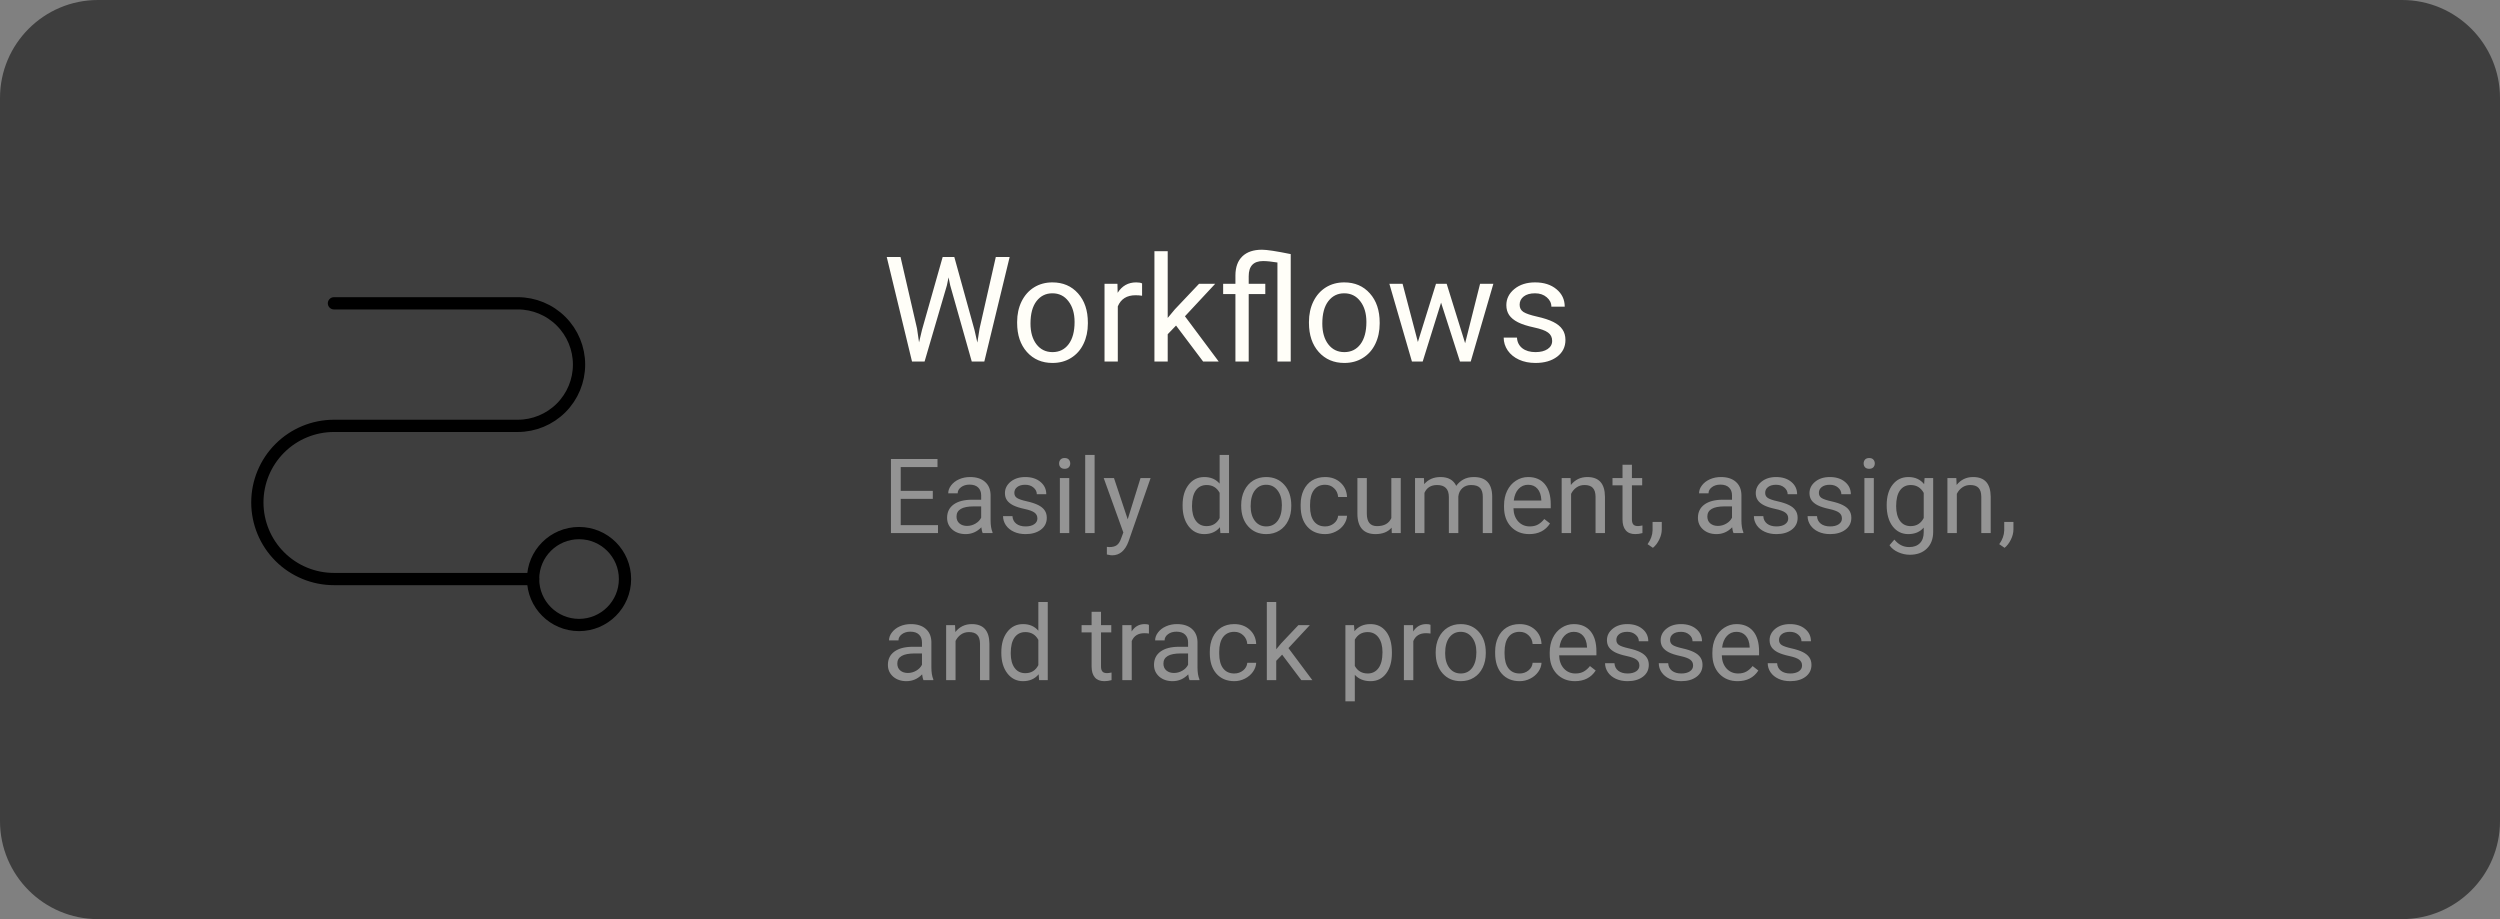 <svg width="408" height="150" viewBox="0 0 408 150" fill="none" xmlns="http://www.w3.org/2000/svg">
<rect x="0" y="0" width="408" height="150" fill="#808080" stroke="none"/>
<path d="M0 16C0 7.163 7.163 0 16 0H392C400.837 0 408 7.163 408 16V134C408 142.837 400.837 150 392 150H16C7.163 150 0 142.837 0 134V16Z" fill="#3E3E3E"/>
<path d="M94.5 102C98.642 102 102 98.642 102 94.5C102 90.358 98.642 87 94.5 87C90.358 87 87 90.358 87 94.5C87 98.642 90.358 102 94.5 102Z" stroke="black" stroke-width="2" stroke-linecap="round" stroke-linejoin="round"/>
<path d="M54.5 49.5H84.5C87.152 49.5 89.696 50.554 91.571 52.429C93.446 54.304 94.5 56.848 94.5 59.5C94.5 62.152 93.446 64.696 91.571 66.571C89.696 68.446 87.152 69.5 84.5 69.5H54.5C51.185 69.5 48.005 70.817 45.661 73.161C43.317 75.505 42 78.685 42 82C42 85.315 43.317 88.495 45.661 90.839C48.005 93.183 51.185 94.5 54.5 94.5H87" stroke="black" stroke-width="2" stroke-linecap="round" stroke-linejoin="round"/>
<path d="M149.66 53.621L149.988 55.871L150.469 53.844L153.844 41.938H155.742L159.035 53.844L159.504 55.906L159.867 53.609L162.516 41.938H164.777L160.641 59H158.59L155.074 46.566L154.805 45.266L154.535 46.566L150.891 59H148.84L144.715 41.938H146.965L149.66 53.621ZM165.996 52.543C165.996 51.301 166.238 50.184 166.723 49.191C167.215 48.199 167.895 47.434 168.762 46.895C169.637 46.355 170.633 46.086 171.75 46.086C173.477 46.086 174.871 46.684 175.934 47.879C177.004 49.074 177.539 50.664 177.539 52.648V52.801C177.539 54.035 177.301 55.145 176.824 56.129C176.355 57.105 175.68 57.867 174.797 58.414C173.922 58.961 172.914 59.234 171.773 59.234C170.055 59.234 168.66 58.637 167.59 57.441C166.527 56.246 165.996 54.664 165.996 52.695V52.543ZM168.176 52.801C168.176 54.207 168.5 55.336 169.148 56.188C169.805 57.039 170.68 57.465 171.773 57.465C172.875 57.465 173.75 57.035 174.398 56.176C175.047 55.309 175.371 54.098 175.371 52.543C175.371 51.152 175.039 50.027 174.375 49.168C173.719 48.301 172.844 47.867 171.75 47.867C170.68 47.867 169.816 48.293 169.16 49.145C168.504 49.996 168.176 51.215 168.176 52.801ZM186.387 48.266C186.059 48.211 185.703 48.184 185.32 48.184C183.898 48.184 182.934 48.789 182.426 50V59H180.258V46.32H182.367L182.402 47.785C183.113 46.652 184.121 46.086 185.426 46.086C185.848 46.086 186.168 46.141 186.387 46.25V48.266ZM191.93 53.129L190.57 54.547V59H188.402V41H190.57V51.887L191.73 50.492L195.68 46.32H198.316L193.383 51.617L198.891 59H196.348L191.93 53.129ZM208.477 42.84C207.508 42.684 206.727 42.605 206.133 42.605C204.57 42.605 203.789 43.426 203.789 45.066V46.32H206.496V47.996H203.789V59H201.621V47.996H199.617V46.32H201.621V44.938C201.629 43.586 202.008 42.551 202.758 41.832C203.508 41.113 204.574 40.754 205.957 40.754C206.746 40.754 208.309 40.992 210.645 41.469V59H208.477V42.84ZM213.621 52.543C213.621 51.301 213.863 50.184 214.348 49.191C214.84 48.199 215.52 47.434 216.387 46.895C217.262 46.355 218.258 46.086 219.375 46.086C221.102 46.086 222.496 46.684 223.559 47.879C224.629 49.074 225.164 50.664 225.164 52.648V52.801C225.164 54.035 224.926 55.145 224.449 56.129C223.98 57.105 223.305 57.867 222.422 58.414C221.547 58.961 220.539 59.234 219.398 59.234C217.68 59.234 216.285 58.637 215.215 57.441C214.152 56.246 213.621 54.664 213.621 52.695V52.543ZM215.801 52.801C215.801 54.207 216.125 55.336 216.773 56.188C217.43 57.039 218.305 57.465 219.398 57.465C220.5 57.465 221.375 57.035 222.023 56.176C222.672 55.309 222.996 54.098 222.996 52.543C222.996 51.152 222.664 50.027 222 49.168C221.344 48.301 220.469 47.867 219.375 47.867C218.305 47.867 217.441 48.293 216.785 49.145C216.129 49.996 215.801 51.215 215.801 52.801ZM239.109 56.012L241.547 46.32H243.715L240.023 59H238.266L235.184 49.391L232.184 59H230.426L226.746 46.32H228.902L231.398 55.812L234.352 46.32H236.098L239.109 56.012ZM253.312 55.637C253.312 55.051 253.09 54.598 252.645 54.277C252.207 53.949 251.438 53.668 250.336 53.434C249.242 53.199 248.371 52.918 247.723 52.59C247.082 52.262 246.605 51.871 246.293 51.418C245.988 50.965 245.836 50.426 245.836 49.801C245.836 48.762 246.273 47.883 247.148 47.164C248.031 46.445 249.156 46.086 250.523 46.086C251.961 46.086 253.125 46.457 254.016 47.199C254.914 47.941 255.363 48.891 255.363 50.047H253.184C253.184 49.453 252.93 48.941 252.422 48.512C251.922 48.082 251.289 47.867 250.523 47.867C249.734 47.867 249.117 48.039 248.672 48.383C248.227 48.727 248.004 49.176 248.004 49.73C248.004 50.254 248.211 50.648 248.625 50.914C249.039 51.18 249.785 51.434 250.863 51.676C251.949 51.918 252.828 52.207 253.5 52.543C254.172 52.879 254.668 53.285 254.988 53.762C255.316 54.23 255.48 54.805 255.48 55.484C255.48 56.617 255.027 57.527 254.121 58.215C253.215 58.895 252.039 59.234 250.594 59.234C249.578 59.234 248.68 59.055 247.898 58.695C247.117 58.336 246.504 57.836 246.059 57.195C245.621 56.547 245.402 55.848 245.402 55.098H247.57C247.609 55.824 247.898 56.402 248.438 56.832C248.984 57.254 249.703 57.465 250.594 57.465C251.414 57.465 252.07 57.301 252.562 56.973C253.062 56.637 253.312 56.191 253.312 55.637Z" fill="#FFFEF8"/>
<path d="M152.234 81.414H146.997V85.697H153.081V87H145.403V74.914H152.998V76.226H146.997V80.11H152.234V81.414ZM160.369 87C160.281 86.823 160.209 86.507 160.153 86.054C159.439 86.795 158.587 87.166 157.597 87.166C156.711 87.166 155.984 86.917 155.414 86.419C154.849 85.915 154.567 85.279 154.567 84.51C154.567 83.575 154.921 82.85 155.629 82.335C156.343 81.815 157.345 81.555 158.634 81.555H160.128V80.849C160.128 80.312 159.968 79.886 159.647 79.571C159.326 79.25 158.853 79.089 158.228 79.089C157.68 79.089 157.22 79.228 156.85 79.504C156.479 79.781 156.293 80.116 156.293 80.509H154.75C154.75 80.061 154.907 79.629 155.223 79.214C155.544 78.793 155.975 78.461 156.518 78.218C157.065 77.974 157.666 77.853 158.319 77.853C159.354 77.853 160.164 78.113 160.751 78.633C161.338 79.147 161.642 79.859 161.664 80.766V84.9C161.664 85.724 161.769 86.38 161.979 86.867V87H160.369ZM157.821 85.83C158.302 85.83 158.759 85.705 159.19 85.456C159.622 85.207 159.935 84.883 160.128 84.485V82.642H158.925C157.043 82.642 156.103 83.193 156.103 84.294C156.103 84.775 156.263 85.152 156.584 85.423C156.905 85.694 157.317 85.83 157.821 85.83ZM169.301 84.618C169.301 84.203 169.143 83.882 168.828 83.655C168.518 83.422 167.973 83.223 167.192 83.057C166.418 82.891 165.801 82.692 165.341 82.46C164.888 82.227 164.55 81.95 164.329 81.629C164.113 81.308 164.005 80.927 164.005 80.484C164.005 79.748 164.315 79.125 164.935 78.616C165.56 78.107 166.357 77.853 167.325 77.853C168.343 77.853 169.168 78.115 169.799 78.641C170.435 79.167 170.753 79.839 170.753 80.658H169.209C169.209 80.238 169.03 79.875 168.67 79.571C168.316 79.266 167.868 79.114 167.325 79.114C166.766 79.114 166.329 79.236 166.014 79.48C165.698 79.723 165.541 80.041 165.541 80.434C165.541 80.805 165.687 81.084 165.98 81.272C166.274 81.461 166.802 81.641 167.566 81.812C168.335 81.984 168.958 82.188 169.434 82.426C169.91 82.664 170.261 82.952 170.488 83.29C170.72 83.622 170.836 84.028 170.836 84.51C170.836 85.312 170.515 85.957 169.874 86.444C169.232 86.925 168.399 87.166 167.375 87.166C166.656 87.166 166.019 87.039 165.466 86.784C164.912 86.53 164.478 86.175 164.163 85.722C163.853 85.262 163.698 84.767 163.698 84.236H165.233C165.261 84.751 165.466 85.16 165.848 85.464C166.235 85.763 166.744 85.913 167.375 85.913C167.956 85.913 168.421 85.796 168.77 85.564C169.124 85.326 169.301 85.011 169.301 84.618ZM174.505 87H172.97V78.019H174.505V87ZM172.845 75.636C172.845 75.387 172.92 75.177 173.069 75.005C173.224 74.834 173.451 74.748 173.75 74.748C174.049 74.748 174.276 74.834 174.431 75.005C174.586 75.177 174.663 75.387 174.663 75.636C174.663 75.885 174.586 76.093 174.431 76.259C174.276 76.425 174.049 76.508 173.75 76.508C173.451 76.508 173.224 76.425 173.069 76.259C172.92 76.093 172.845 75.885 172.845 75.636ZM178.639 87H177.104V74.25H178.639V87ZM184.043 84.751L186.135 78.019H187.778L184.167 88.386C183.609 89.88 182.72 90.627 181.503 90.627L181.212 90.603L180.64 90.495V89.249L181.055 89.283C181.575 89.283 181.979 89.178 182.267 88.967C182.56 88.757 182.801 88.372 182.989 87.814L183.329 86.9L180.125 78.019H181.802L184.043 84.751ZM193 82.435C193 81.057 193.326 79.95 193.979 79.114C194.632 78.273 195.487 77.853 196.544 77.853C197.595 77.853 198.428 78.212 199.042 78.932V74.25H200.578V87H199.167L199.092 86.037C198.478 86.79 197.623 87.166 196.527 87.166C195.487 87.166 194.638 86.74 193.979 85.888C193.326 85.035 193 83.923 193 82.551V82.435ZM194.535 82.609C194.535 83.627 194.745 84.424 195.166 84.999C195.587 85.575 196.168 85.863 196.909 85.863C197.883 85.863 198.594 85.426 199.042 84.551V80.426C198.583 79.579 197.878 79.156 196.926 79.156C196.173 79.156 195.587 79.446 195.166 80.027C194.745 80.608 194.535 81.469 194.535 82.609ZM202.562 82.426C202.562 81.546 202.734 80.755 203.077 80.052C203.425 79.349 203.907 78.807 204.521 78.425C205.141 78.043 205.846 77.853 206.638 77.853C207.861 77.853 208.848 78.276 209.601 79.123C210.359 79.969 210.738 81.095 210.738 82.501V82.609C210.738 83.483 210.569 84.269 210.232 84.966C209.9 85.658 209.421 86.198 208.796 86.585C208.176 86.972 207.462 87.166 206.654 87.166C205.437 87.166 204.449 86.743 203.691 85.896C202.938 85.049 202.562 83.929 202.562 82.534V82.426ZM204.106 82.609C204.106 83.605 204.336 84.405 204.795 85.008C205.26 85.611 205.88 85.913 206.654 85.913C207.435 85.913 208.054 85.608 208.514 84.999C208.973 84.385 209.203 83.528 209.203 82.426C209.203 81.441 208.967 80.644 208.497 80.036C208.032 79.421 207.412 79.114 206.638 79.114C205.88 79.114 205.268 79.416 204.803 80.019C204.338 80.622 204.106 81.486 204.106 82.609ZM216.267 85.913C216.814 85.913 217.293 85.747 217.703 85.415C218.112 85.082 218.339 84.668 218.383 84.169H219.836C219.808 84.684 219.631 85.174 219.305 85.639C218.978 86.103 218.541 86.474 217.993 86.751C217.451 87.028 216.875 87.166 216.267 87.166C215.044 87.166 214.07 86.759 213.345 85.946C212.625 85.127 212.266 84.009 212.266 82.592V82.335C212.266 81.461 212.426 80.683 212.747 80.002C213.068 79.322 213.527 78.793 214.125 78.417C214.728 78.041 215.439 77.853 216.258 77.853C217.265 77.853 218.101 78.154 218.765 78.757C219.435 79.361 219.792 80.144 219.836 81.106H218.383C218.339 80.525 218.118 80.049 217.719 79.679C217.326 79.302 216.839 79.114 216.258 79.114C215.478 79.114 214.872 79.397 214.44 79.961C214.014 80.52 213.801 81.331 213.801 82.393V82.684C213.801 83.718 214.014 84.515 214.44 85.074C214.867 85.633 215.475 85.913 216.267 85.913ZM227.107 86.112C226.51 86.815 225.633 87.166 224.476 87.166C223.519 87.166 222.788 86.889 222.285 86.336C221.787 85.777 221.535 84.953 221.529 83.862V78.019H223.065V83.821C223.065 85.182 223.618 85.863 224.725 85.863C225.898 85.863 226.679 85.426 227.066 84.551V78.019H228.602V87H227.141L227.107 86.112ZM232.387 78.019L232.428 79.015C233.087 78.24 233.975 77.853 235.093 77.853C236.349 77.853 237.204 78.334 237.658 79.297C237.957 78.865 238.344 78.517 238.82 78.251C239.301 77.985 239.868 77.853 240.521 77.853C242.492 77.853 243.493 78.896 243.526 80.982V87H241.991V81.073C241.991 80.431 241.844 79.953 241.551 79.637C241.257 79.316 240.765 79.156 240.073 79.156C239.503 79.156 239.03 79.327 238.654 79.67C238.278 80.008 238.059 80.465 237.998 81.04V87H236.454V81.115C236.454 79.809 235.815 79.156 234.537 79.156C233.529 79.156 232.84 79.585 232.47 80.442V87H230.934V78.019H232.387ZM249.578 87.166C248.36 87.166 247.37 86.768 246.606 85.971C245.842 85.168 245.46 84.097 245.46 82.758V82.476C245.46 81.585 245.629 80.791 245.967 80.094C246.31 79.391 246.786 78.843 247.395 78.45C248.009 78.052 248.673 77.853 249.387 77.853C250.554 77.853 251.462 78.237 252.109 79.006C252.757 79.776 253.081 80.877 253.081 82.31V82.949H246.996C247.018 83.835 247.276 84.551 247.768 85.099C248.266 85.641 248.897 85.913 249.661 85.913C250.203 85.913 250.662 85.802 251.039 85.581C251.415 85.359 251.744 85.066 252.026 84.701L252.964 85.431C252.212 86.588 251.083 87.166 249.578 87.166ZM249.387 79.114C248.767 79.114 248.247 79.341 247.826 79.795C247.406 80.243 247.146 80.874 247.046 81.688H251.545V81.571C251.501 80.791 251.29 80.188 250.914 79.762C250.538 79.33 250.029 79.114 249.387 79.114ZM256.318 78.019L256.368 79.147C257.054 78.284 257.95 77.853 259.057 77.853C260.955 77.853 261.913 78.923 261.929 81.065V87H260.394V81.057C260.388 80.409 260.239 79.93 259.945 79.621C259.658 79.311 259.207 79.156 258.592 79.156C258.094 79.156 257.657 79.289 257.281 79.554C256.904 79.82 256.611 80.168 256.401 80.6V87H254.865V78.019H256.318ZM266.329 75.844V78.019H268.005V79.206H266.329V84.775C266.329 85.135 266.403 85.406 266.553 85.589C266.702 85.766 266.957 85.855 267.316 85.855C267.493 85.855 267.737 85.821 268.047 85.755V87C267.643 87.111 267.25 87.166 266.868 87.166C266.182 87.166 265.665 86.959 265.316 86.543C264.967 86.128 264.793 85.539 264.793 84.775V79.206H263.158V78.019H264.793V75.844H266.329ZM269.757 89.407L268.885 88.81C269.405 88.085 269.677 87.338 269.699 86.568V85.182H271.201V86.386C271.201 86.945 271.063 87.504 270.786 88.062C270.515 88.621 270.172 89.07 269.757 89.407ZM282.905 87C282.817 86.823 282.745 86.507 282.689 86.054C281.976 86.795 281.123 87.166 280.133 87.166C279.247 87.166 278.52 86.917 277.95 86.419C277.385 85.915 277.103 85.279 277.103 84.51C277.103 83.575 277.457 82.85 278.166 82.335C278.879 81.815 279.881 81.555 281.17 81.555H282.665V80.849C282.665 80.312 282.504 79.886 282.183 79.571C281.862 79.25 281.389 79.089 280.764 79.089C280.216 79.089 279.757 79.228 279.386 79.504C279.015 79.781 278.83 80.116 278.83 80.509H277.286C277.286 80.061 277.443 79.629 277.759 79.214C278.08 78.793 278.511 78.461 279.054 78.218C279.602 77.974 280.202 77.853 280.855 77.853C281.89 77.853 282.701 78.113 283.287 78.633C283.874 79.147 284.178 79.859 284.2 80.766V84.9C284.2 85.724 284.305 86.38 284.516 86.867V87H282.905ZM280.357 85.83C280.838 85.83 281.295 85.705 281.727 85.456C282.158 85.207 282.471 84.883 282.665 84.485V82.642H281.461C279.579 82.642 278.639 83.193 278.639 84.294C278.639 84.775 278.799 85.152 279.12 85.423C279.441 85.694 279.853 85.83 280.357 85.83ZM291.837 84.618C291.837 84.203 291.679 83.882 291.364 83.655C291.054 83.422 290.509 83.223 289.729 83.057C288.954 82.891 288.337 82.692 287.877 82.46C287.424 82.227 287.086 81.95 286.865 81.629C286.649 81.308 286.541 80.927 286.541 80.484C286.541 79.748 286.851 79.125 287.471 78.616C288.096 78.107 288.893 77.853 289.861 77.853C290.88 77.853 291.704 78.115 292.335 78.641C292.971 79.167 293.29 79.839 293.29 80.658H291.746C291.746 80.238 291.566 79.875 291.206 79.571C290.852 79.266 290.404 79.114 289.861 79.114C289.302 79.114 288.865 79.236 288.55 79.48C288.234 79.723 288.077 80.041 288.077 80.434C288.077 80.805 288.223 81.084 288.517 81.272C288.81 81.461 289.338 81.641 290.102 81.812C290.871 81.984 291.494 82.188 291.97 82.426C292.446 82.664 292.797 82.952 293.024 83.29C293.256 83.622 293.373 84.028 293.373 84.51C293.373 85.312 293.052 85.957 292.41 86.444C291.768 86.925 290.935 87.166 289.911 87.166C289.192 87.166 288.555 87.039 288.002 86.784C287.449 86.53 287.014 86.175 286.699 85.722C286.389 85.262 286.234 84.767 286.234 84.236H287.77C287.797 84.751 288.002 85.16 288.384 85.464C288.771 85.763 289.28 85.913 289.911 85.913C290.492 85.913 290.957 85.796 291.306 85.564C291.66 85.326 291.837 85.011 291.837 84.618ZM300.603 84.618C300.603 84.203 300.445 83.882 300.129 83.655C299.819 83.422 299.274 83.223 298.494 83.057C297.719 82.891 297.102 82.692 296.643 82.46C296.189 82.227 295.852 81.95 295.63 81.629C295.415 81.308 295.307 80.927 295.307 80.484C295.307 79.748 295.617 79.125 296.236 78.616C296.862 78.107 297.659 77.853 298.627 77.853C299.645 77.853 300.47 78.115 301.101 78.641C301.737 79.167 302.055 79.839 302.055 80.658H300.511C300.511 80.238 300.331 79.875 299.972 79.571C299.618 79.266 299.169 79.114 298.627 79.114C298.068 79.114 297.631 79.236 297.315 79.48C297 79.723 296.842 80.041 296.842 80.434C296.842 80.805 296.989 81.084 297.282 81.272C297.576 81.461 298.104 81.641 298.868 81.812C299.637 81.984 300.259 82.188 300.735 82.426C301.211 82.664 301.563 82.952 301.79 83.29C302.022 83.622 302.138 84.028 302.138 84.51C302.138 85.312 301.817 85.957 301.175 86.444C300.533 86.925 299.701 87.166 298.677 87.166C297.957 87.166 297.321 87.039 296.768 86.784C296.214 86.53 295.78 86.175 295.464 85.722C295.154 85.262 295 84.767 295 84.236H296.535C296.563 84.751 296.768 85.16 297.149 85.464C297.537 85.763 298.046 85.913 298.677 85.913C299.258 85.913 299.723 85.796 300.071 85.564C300.425 85.326 300.603 85.011 300.603 84.618ZM305.807 87H304.271V78.019H305.807V87ZM304.147 75.636C304.147 75.387 304.222 75.177 304.371 75.005C304.526 74.834 304.753 74.748 305.052 74.748C305.351 74.748 305.577 74.834 305.732 75.005C305.887 75.177 305.965 75.387 305.965 75.636C305.965 75.885 305.887 76.093 305.732 76.259C305.577 76.425 305.351 76.508 305.052 76.508C304.753 76.508 304.526 76.425 304.371 76.259C304.222 76.093 304.147 75.885 304.147 75.636ZM307.907 82.435C307.907 81.034 308.231 79.922 308.878 79.098C309.526 78.268 310.384 77.853 311.452 77.853C312.547 77.853 313.402 78.24 314.017 79.015L314.091 78.019H315.494V86.784C315.494 87.946 315.148 88.862 314.457 89.532C313.77 90.201 312.846 90.536 311.684 90.536C311.037 90.536 310.403 90.398 309.783 90.121C309.163 89.844 308.69 89.465 308.364 88.984L309.161 88.062C309.819 88.876 310.624 89.283 311.576 89.283C312.323 89.283 312.904 89.072 313.319 88.652C313.74 88.231 313.95 87.639 313.95 86.876V86.103C313.336 86.812 312.498 87.166 311.435 87.166C310.384 87.166 309.531 86.743 308.878 85.896C308.231 85.049 307.907 83.895 307.907 82.435ZM309.451 82.609C309.451 83.622 309.659 84.418 310.074 84.999C310.489 85.575 311.07 85.863 311.817 85.863C312.785 85.863 313.496 85.423 313.95 84.543V80.442C313.48 79.585 312.774 79.156 311.833 79.156C311.086 79.156 310.503 79.446 310.082 80.027C309.661 80.608 309.451 81.469 309.451 82.609ZM319.271 78.019L319.321 79.147C320.007 78.284 320.903 77.853 322.01 77.853C323.908 77.853 324.866 78.923 324.882 81.065V87H323.347V81.057C323.341 80.409 323.192 79.93 322.898 79.621C322.611 79.311 322.16 79.156 321.545 79.156C321.047 79.156 320.61 79.289 320.234 79.554C319.858 79.82 319.564 80.168 319.354 80.6V87H317.818V78.019H319.271ZM327.148 89.407L326.277 88.81C326.797 88.085 327.068 87.338 327.09 86.568V85.182H328.593V86.386C328.593 86.945 328.454 87.504 328.178 88.062C327.907 88.621 327.563 89.07 327.148 89.407ZM150.707 111C150.618 110.823 150.547 110.507 150.491 110.054C149.777 110.795 148.925 111.166 147.935 111.166C147.049 111.166 146.321 110.917 145.751 110.419C145.187 109.915 144.905 109.279 144.905 108.51C144.905 107.575 145.259 106.85 145.967 106.335C146.681 105.815 147.683 105.555 148.972 105.555H150.466V104.849C150.466 104.312 150.306 103.886 149.985 103.571C149.664 103.25 149.191 103.089 148.565 103.089C148.018 103.089 147.558 103.228 147.188 103.504C146.817 103.781 146.631 104.116 146.631 104.509H145.087C145.087 104.061 145.245 103.629 145.561 103.214C145.882 102.793 146.313 102.461 146.855 102.218C147.403 101.974 148.004 101.853 148.657 101.853C149.692 101.853 150.502 102.113 151.089 102.633C151.675 103.147 151.98 103.859 152.002 104.766V108.9C152.002 109.724 152.107 110.38 152.317 110.867V111H150.707ZM148.159 109.83C148.64 109.83 149.097 109.705 149.528 109.456C149.96 109.207 150.273 108.883 150.466 108.485V106.642H149.263C147.381 106.642 146.44 107.193 146.44 108.294C146.44 108.775 146.601 109.152 146.922 109.423C147.243 109.694 147.655 109.83 148.159 109.83ZM155.862 102.019L155.912 103.147C156.598 102.284 157.494 101.853 158.601 101.853C160.499 101.853 161.457 102.923 161.473 105.065V111H159.938V105.057C159.932 104.409 159.783 103.931 159.489 103.621C159.201 103.311 158.75 103.156 158.136 103.156C157.638 103.156 157.201 103.289 156.825 103.554C156.448 103.82 156.155 104.168 155.945 104.6V111H154.409V102.019H155.862ZM163.416 106.435C163.416 105.057 163.742 103.95 164.395 103.114C165.048 102.273 165.903 101.853 166.96 101.853C168.011 101.853 168.844 102.212 169.458 102.932V98.25H170.994V111H169.583L169.508 110.037C168.894 110.79 168.039 111.166 166.943 111.166C165.903 111.166 165.054 110.74 164.395 109.888C163.742 109.035 163.416 107.923 163.416 106.551V106.435ZM164.951 106.609C164.951 107.627 165.161 108.424 165.582 109C166.003 109.575 166.584 109.863 167.325 109.863C168.299 109.863 169.01 109.426 169.458 108.551V104.426C168.999 103.579 168.294 103.156 167.342 103.156C166.589 103.156 166.003 103.446 165.582 104.027C165.161 104.608 164.951 105.469 164.951 106.609ZM179.685 99.844V102.019H181.362V103.206H179.685V108.775C179.685 109.135 179.76 109.406 179.909 109.589C180.059 109.766 180.313 109.854 180.673 109.854C180.85 109.854 181.093 109.821 181.403 109.755V111C180.999 111.111 180.606 111.166 180.225 111.166C179.538 111.166 179.021 110.958 178.672 110.543C178.324 110.128 178.149 109.539 178.149 108.775V103.206H176.514V102.019H178.149V99.844H179.685ZM187.504 103.396C187.272 103.358 187.02 103.338 186.749 103.338C185.742 103.338 185.058 103.767 184.699 104.625V111H183.163V102.019H184.657L184.682 103.056C185.186 102.254 185.9 101.853 186.824 101.853C187.123 101.853 187.349 101.891 187.504 101.969V103.396ZM194.137 111C194.048 110.823 193.976 110.507 193.921 110.054C193.207 110.795 192.355 111.166 191.364 111.166C190.479 111.166 189.751 110.917 189.181 110.419C188.617 109.915 188.334 109.279 188.334 108.51C188.334 107.575 188.689 106.85 189.397 106.335C190.111 105.815 191.112 105.555 192.402 105.555H193.896V104.849C193.896 104.312 193.736 103.886 193.415 103.571C193.094 103.25 192.62 103.089 191.995 103.089C191.447 103.089 190.988 103.228 190.617 103.504C190.246 103.781 190.061 104.116 190.061 104.509H188.517C188.517 104.061 188.675 103.629 188.99 103.214C189.311 102.793 189.743 102.461 190.285 102.218C190.833 101.974 191.433 101.853 192.086 101.853C193.121 101.853 193.932 102.113 194.519 102.633C195.105 103.147 195.41 103.859 195.432 104.766V108.9C195.432 109.724 195.537 110.38 195.747 110.867V111H194.137ZM191.588 109.83C192.07 109.83 192.526 109.705 192.958 109.456C193.39 109.207 193.702 108.883 193.896 108.485V106.642H192.692C190.811 106.642 189.87 107.193 189.87 108.294C189.87 108.775 190.031 109.152 190.352 109.423C190.673 109.694 191.085 109.83 191.588 109.83ZM201.441 109.913C201.989 109.913 202.468 109.747 202.877 109.415C203.287 109.083 203.514 108.667 203.558 108.169H205.011C204.983 108.684 204.806 109.174 204.479 109.639C204.153 110.104 203.716 110.474 203.168 110.751C202.626 111.028 202.05 111.166 201.441 111.166C200.218 111.166 199.244 110.759 198.52 109.946C197.8 109.127 197.44 108.009 197.44 106.592V106.335C197.44 105.461 197.601 104.683 197.922 104.002C198.243 103.322 198.702 102.793 199.3 102.417C199.903 102.041 200.614 101.853 201.433 101.853C202.44 101.853 203.276 102.154 203.94 102.757C204.61 103.361 204.966 104.144 205.011 105.106H203.558C203.514 104.525 203.292 104.049 202.894 103.679C202.501 103.302 202.014 103.114 201.433 103.114C200.653 103.114 200.047 103.396 199.615 103.961C199.189 104.52 198.976 105.331 198.976 106.393V106.684C198.976 107.718 199.189 108.515 199.615 109.074C200.041 109.633 200.65 109.913 201.441 109.913ZM209.244 106.841L208.281 107.846V111H206.746V98.25H208.281V105.961L209.103 104.974L211.9 102.019H213.768L210.273 105.771L214.175 111H212.374L209.244 106.841ZM227.157 106.609C227.157 107.976 226.845 109.077 226.219 109.913C225.594 110.748 224.747 111.166 223.679 111.166C222.589 111.166 221.731 110.82 221.106 110.128V114.453H219.57V102.019H220.973L221.048 103.015C221.673 102.24 222.542 101.853 223.654 101.853C224.733 101.853 225.586 102.259 226.211 103.073C226.842 103.886 227.157 105.018 227.157 106.468V106.609ZM225.622 106.435C225.622 105.422 225.406 104.622 224.974 104.036C224.542 103.449 223.95 103.156 223.198 103.156C222.268 103.156 221.571 103.568 221.106 104.393V108.684C221.565 109.503 222.268 109.913 223.214 109.913C223.95 109.913 224.534 109.622 224.966 109.041C225.403 108.454 225.622 107.586 225.622 106.435ZM233.458 103.396C233.225 103.358 232.973 103.338 232.702 103.338C231.695 103.338 231.012 103.767 230.652 104.625V111H229.116V102.019H230.61L230.635 103.056C231.139 102.254 231.853 101.853 232.777 101.853C233.076 101.853 233.303 101.891 233.458 101.969V103.396ZM234.304 106.426C234.304 105.546 234.476 104.755 234.819 104.052C235.167 103.349 235.649 102.807 236.263 102.425C236.883 102.043 237.589 101.853 238.38 101.853C239.603 101.853 240.591 102.276 241.343 103.123C242.101 103.969 242.48 105.095 242.48 106.501V106.609C242.48 107.483 242.312 108.269 241.974 108.966C241.642 109.658 241.163 110.198 240.538 110.585C239.918 110.972 239.204 111.166 238.396 111.166C237.179 111.166 236.191 110.743 235.433 109.896C234.681 109.049 234.304 107.929 234.304 106.534V106.426ZM235.848 106.609C235.848 107.605 236.078 108.405 236.537 109.008C237.002 109.611 237.622 109.913 238.396 109.913C239.177 109.913 239.797 109.608 240.256 109C240.715 108.385 240.945 107.528 240.945 106.426C240.945 105.441 240.71 104.644 240.239 104.036C239.774 103.421 239.155 103.114 238.38 103.114C237.622 103.114 237.01 103.416 236.545 104.019C236.081 104.622 235.848 105.486 235.848 106.609ZM248.009 109.913C248.557 109.913 249.035 109.747 249.445 109.415C249.854 109.083 250.081 108.667 250.125 108.169H251.578C251.55 108.684 251.373 109.174 251.047 109.639C250.72 110.104 250.283 110.474 249.735 110.751C249.193 111.028 248.618 111.166 248.009 111.166C246.786 111.166 245.812 110.759 245.087 109.946C244.368 109.127 244.008 108.009 244.008 106.592V106.335C244.008 105.461 244.168 104.683 244.489 104.002C244.81 103.322 245.27 102.793 245.867 102.417C246.47 102.041 247.181 101.853 248 101.853C249.008 101.853 249.843 102.154 250.507 102.757C251.177 103.361 251.534 104.144 251.578 105.106H250.125C250.081 104.525 249.86 104.049 249.461 103.679C249.069 103.302 248.582 103.114 248 103.114C247.22 103.114 246.614 103.396 246.183 103.961C245.757 104.52 245.543 105.331 245.543 106.393V106.684C245.543 107.718 245.757 108.515 246.183 109.074C246.609 109.633 247.217 109.913 248.009 109.913ZM257.032 111.166C255.814 111.166 254.824 110.768 254.06 109.971C253.296 109.168 252.915 108.097 252.915 106.758V106.476C252.915 105.585 253.083 104.791 253.421 104.094C253.764 103.391 254.24 102.843 254.849 102.45C255.463 102.052 256.127 101.853 256.841 101.853C258.008 101.853 258.916 102.237 259.563 103.006C260.211 103.776 260.535 104.877 260.535 106.31V106.949H254.45C254.472 107.835 254.73 108.551 255.222 109.099C255.72 109.641 256.351 109.913 257.115 109.913C257.657 109.913 258.116 109.802 258.493 109.581C258.869 109.359 259.198 109.066 259.48 108.701L260.418 109.431C259.666 110.588 258.537 111.166 257.032 111.166ZM256.841 103.114C256.221 103.114 255.701 103.341 255.28 103.795C254.86 104.243 254.6 104.874 254.5 105.688H258.999V105.571C258.955 104.791 258.744 104.188 258.368 103.762C257.992 103.33 257.483 103.114 256.841 103.114ZM267.549 108.618C267.549 108.203 267.391 107.882 267.076 107.655C266.766 107.422 266.221 107.223 265.44 107.057C264.666 106.891 264.049 106.692 263.589 106.459C263.136 106.227 262.798 105.95 262.577 105.629C262.361 105.308 262.253 104.927 262.253 104.484C262.253 103.748 262.563 103.125 263.183 102.616C263.808 102.107 264.605 101.853 265.573 101.853C266.591 101.853 267.416 102.115 268.047 102.641C268.683 103.167 269.001 103.839 269.001 104.658H267.458C267.458 104.238 267.278 103.875 266.918 103.571C266.564 103.266 266.116 103.114 265.573 103.114C265.014 103.114 264.577 103.236 264.262 103.479C263.946 103.723 263.789 104.041 263.789 104.434C263.789 104.805 263.935 105.084 264.229 105.272C264.522 105.461 265.05 105.64 265.814 105.812C266.583 105.984 267.206 106.188 267.682 106.426C268.158 106.664 268.509 106.952 268.736 107.29C268.968 107.622 269.084 108.028 269.084 108.51C269.084 109.312 268.764 109.957 268.122 110.444C267.48 110.925 266.647 111.166 265.623 111.166C264.904 111.166 264.267 111.039 263.714 110.784C263.16 110.53 262.726 110.175 262.411 109.722C262.101 109.262 261.946 108.767 261.946 108.236H263.481C263.509 108.75 263.714 109.16 264.096 109.464C264.483 109.763 264.992 109.913 265.623 109.913C266.204 109.913 266.669 109.796 267.018 109.564C267.372 109.326 267.549 109.011 267.549 108.618ZM276.314 108.618C276.314 108.203 276.157 107.882 275.841 107.655C275.531 107.422 274.986 107.223 274.206 107.057C273.431 106.891 272.814 106.692 272.355 106.459C271.901 106.227 271.564 105.95 271.342 105.629C271.126 105.308 271.019 104.927 271.019 104.484C271.019 103.748 271.328 103.125 271.948 102.616C272.574 102.107 273.37 101.853 274.339 101.853C275.357 101.853 276.182 102.115 276.812 102.641C277.449 103.167 277.767 103.839 277.767 104.658H276.223C276.223 104.238 276.043 103.875 275.684 103.571C275.329 103.266 274.881 103.114 274.339 103.114C273.78 103.114 273.343 103.236 273.027 103.479C272.712 103.723 272.554 104.041 272.554 104.434C272.554 104.805 272.701 105.084 272.994 105.272C273.287 105.461 273.816 105.64 274.58 105.812C275.349 105.984 275.971 106.188 276.447 106.426C276.923 106.664 277.275 106.952 277.501 107.29C277.734 107.622 277.85 108.028 277.85 108.51C277.85 109.312 277.529 109.957 276.887 110.444C276.245 110.925 275.412 111.166 274.389 111.166C273.669 111.166 273.033 111.039 272.479 110.784C271.926 110.53 271.492 110.175 271.176 109.722C270.866 109.262 270.711 108.767 270.711 108.236H272.247C272.275 108.75 272.479 109.16 272.861 109.464C273.249 109.763 273.758 109.913 274.389 109.913C274.97 109.913 275.435 109.796 275.783 109.564C276.137 109.326 276.314 109.011 276.314 108.618ZM283.578 111.166C282.36 111.166 281.37 110.768 280.606 109.971C279.842 109.168 279.46 108.097 279.46 106.758V106.476C279.46 105.585 279.629 104.791 279.967 104.094C280.31 103.391 280.786 102.843 281.395 102.45C282.009 102.052 282.673 101.853 283.387 101.853C284.554 101.853 285.462 102.237 286.109 103.006C286.757 103.776 287.081 104.877 287.081 106.31V106.949H280.996C281.018 107.835 281.276 108.551 281.768 109.099C282.266 109.641 282.897 109.913 283.661 109.913C284.203 109.913 284.662 109.802 285.039 109.581C285.415 109.359 285.744 109.066 286.026 108.701L286.964 109.431C286.212 110.588 285.083 111.166 283.578 111.166ZM283.387 103.114C282.767 103.114 282.247 103.341 281.826 103.795C281.406 104.243 281.146 104.874 281.046 105.688H285.545V105.571C285.501 104.791 285.29 104.188 284.914 103.762C284.538 103.33 284.029 103.114 283.387 103.114ZM294.095 108.618C294.095 108.203 293.937 107.882 293.622 107.655C293.312 107.422 292.767 107.223 291.986 107.057C291.212 106.891 290.595 106.692 290.135 106.459C289.681 106.227 289.344 105.95 289.123 105.629C288.907 105.308 288.799 104.927 288.799 104.484C288.799 103.748 289.109 103.125 289.729 102.616C290.354 102.107 291.151 101.853 292.119 101.853C293.137 101.853 293.962 102.115 294.593 102.641C295.229 103.167 295.547 103.839 295.547 104.658H294.003C294.003 104.238 293.824 103.875 293.464 103.571C293.11 103.266 292.661 103.114 292.119 103.114C291.56 103.114 291.123 103.236 290.808 103.479C290.492 103.723 290.334 104.041 290.334 104.434C290.334 104.805 290.481 105.084 290.774 105.272C291.068 105.461 291.596 105.64 292.36 105.812C293.129 105.984 293.752 106.188 294.228 106.426C294.703 106.664 295.055 106.952 295.282 107.29C295.514 107.622 295.63 108.028 295.63 108.51C295.63 109.312 295.309 109.957 294.667 110.444C294.026 110.925 293.193 111.166 292.169 111.166C291.45 111.166 290.813 111.039 290.26 110.784C289.706 110.53 289.272 110.175 288.957 109.722C288.647 109.262 288.492 108.767 288.492 108.236H290.027C290.055 108.75 290.26 109.16 290.642 109.464C291.029 109.763 291.538 109.913 292.169 109.913C292.75 109.913 293.215 109.796 293.563 109.564C293.918 109.326 294.095 109.011 294.095 108.618Z" fill="#949494"/>
</svg>
